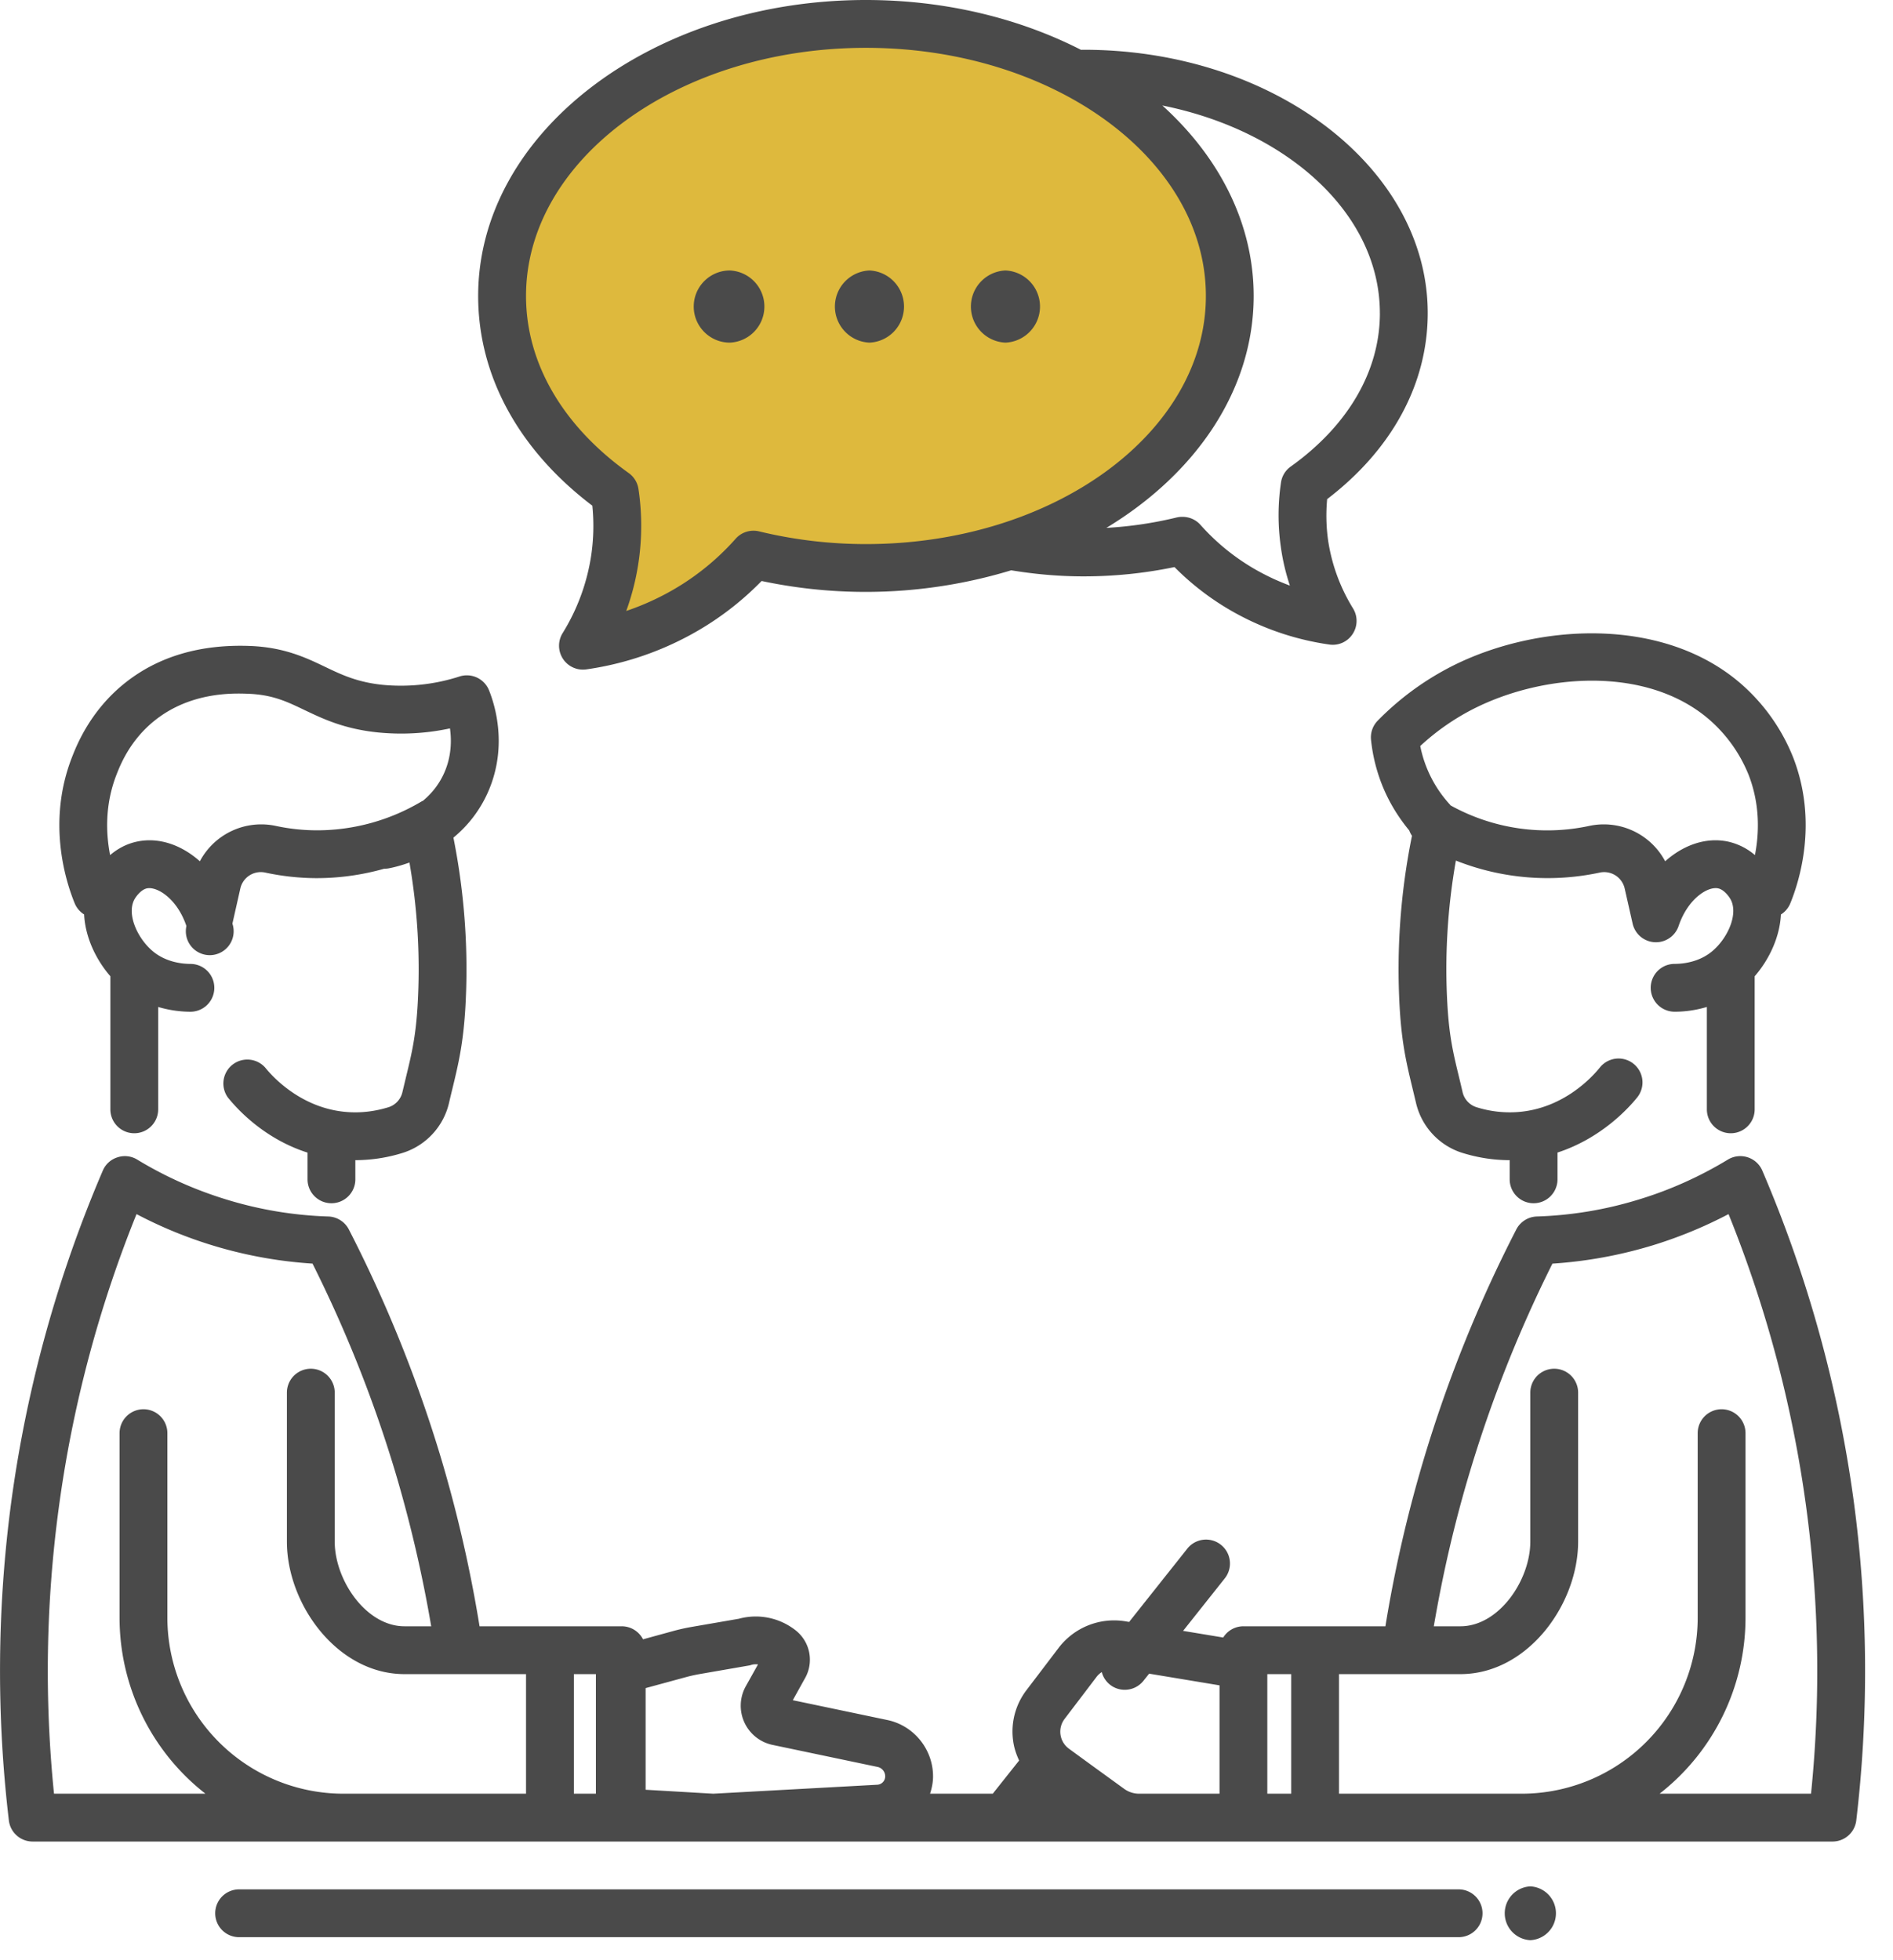 <svg width="57" height="59" xmlns="http://www.w3.org/2000/svg"><g fill="none" fill-rule="evenodd"><path d="M18.513 14.827c-2.088-1.49-3.394-3.588-3.394-5.917 0-4.523 4.905-8.19 10.955-8.19S37.03 4.387 37.03 8.91s-4.905 8.19-10.956 8.19c-1.182 0-2.317-.144-3.384-.403a8.327 8.327 0 0 1-2.398 1.866 8.63 8.63 0 0 1-2.739.877c.334-.542.79-1.442.964-2.632a6.776 6.776 0 0 0-.004-1.98" fill="#DEB93D"/><path d="M46.08 56.79a.811.811 0 0 0 0 1.62.811.811 0 0 0 0-1.62M43.92 56.88H7.2a.72.72 0 0 0 0 1.44h36.72a.72.72 0 0 0 0-1.44M3.507 23.324c.11-.283.403-1.034 1.148-1.63 1.09-.875 2.391-.824 2.819-.808.732.029 1.155.231 1.691.488.56.267 1.193.57 2.204.675a7.026 7.026 0 0 0 2.18-.12c.05.357.045.82-.155 1.297-.16.38-.4.666-.658.882-.017.008-.034.014-.05.024a6.157 6.157 0 0 1-3.125.865h-.043a5.973 5.973 0 0 1-1.22-.134 2.093 2.093 0 0 0-2.28 1.066c-.55-.49-1.226-.728-1.876-.596-.342.069-.615.23-.827.41-.126-.65-.16-1.516.192-2.419zm-.974 4.206c.034.681.351 1.355.79 1.86v4.007a.72.72 0 0 0 1.44 0v-3.082c.306.091.631.142.966.144h.003a.72.72 0 0 0 .003-1.44c-.257-.001-.748-.053-1.145-.391-.448-.383-.776-1.092-.549-1.54.04-.076.195-.305.386-.344.303-.06.906.306 1.186 1.134a.72.72 0 1 0 1.385-.072l.237-1.051a.632.632 0 0 1 .76-.484 7.477 7.477 0 0 0 1.512.166 7.477 7.477 0 0 0 2.062-.284.72.72 0 0 0 .117-.008c.07-.012.316-.06.643-.178.246 1.419.33 2.86.246 4.292-.057.96-.179 1.463-.348 2.16l-.107.448a.623.623 0 0 1-.406.461c-.416.131-.84.182-1.262.15-1.373-.104-2.238-1.054-2.47-1.342a.721.721 0 0 0-1.122.902c.33.41 1.135 1.257 2.4 1.662v.804a.72.72 0 0 0 1.44 0v-.577a4.81 4.81 0 0 0 1.448-.226 2.069 2.069 0 0 0 1.375-1.508c.035-.153.07-.297.104-.435.172-.711.32-1.326.385-2.414.1-1.714-.022-3.436-.359-5.127a3.712 3.712 0 0 0 1.068-1.433c.558-1.328.19-2.54.005-3a.72.72 0 0 0-.884-.42 5.753 5.753 0 0 1-2.324.253c-.763-.08-1.234-.304-1.732-.543-.575-.275-1.228-.587-2.256-.627-1.505-.057-2.775.32-3.777 1.123-1.045.838-1.453 1.886-1.587 2.231-.755 1.937-.193 3.719.084 4.395.06.144.16.257.283.334zM44.365 21.342c2.114-1.073 5.238-1.303 7.116.333a4.364 4.364 0 0 1 1.17 1.649c.352.904.318 1.77.192 2.419a1.865 1.865 0 0 0-.827-.41c-.65-.132-1.326.105-1.876.596a2.093 2.093 0 0 0-2.28-1.066 6.012 6.012 0 0 1-4.18-.615l-.012-.016a3.66 3.66 0 0 1-.903-1.773 7.091 7.091 0 0 1 1.6-1.117zm-3.082.933c.05.481.168.951.349 1.396.197.483.468.927.8 1.328.022.057.049.112.084.162a20.2 20.2 0 0 0-.37 5.183c.064 1.088.213 1.703.385 2.415l.104.434a2.07 2.07 0 0 0 1.375 1.508c.476.15.961.226 1.448.226v.577a.72.72 0 0 0 1.44 0v-.806c1.317-.429 2.141-1.339 2.4-1.66a.72.72 0 1 0-1.123-.902c-.232.288-1.094 1.238-2.469 1.342a3.343 3.343 0 0 1-1.262-.15.623.623 0 0 1-.407-.461 44.469 44.469 0 0 0-.106-.447c-.169-.697-.291-1.201-.348-2.16a18.765 18.765 0 0 1 .255-4.352 7.484 7.484 0 0 0 4.324.363.634.634 0 0 1 .76.483l.238 1.052a.72.72 0 0 0 1.384.072c.28-.827.88-1.196 1.187-1.134.192.039.346.268.386.345.227.447-.1 1.156-.55 1.539-.396.338-.887.39-1.144.39a.72.72 0 0 0 .003 1.44h.003c.334 0 .66-.052.966-.143v3.082a.72.72 0 0 0 1.44 0v-4.006c.439-.506.756-1.18.79-1.86a.714.714 0 0 0 .282-.334c.277-.676.84-2.457.086-4.396a5.773 5.773 0 0 0-1.566-2.212c-2.36-2.054-6.17-1.822-8.714-.53a8.56 8.56 0 0 0-2.228 1.636.72.72 0 0 0-.202.58z" fill="#4A4A4A"/><path d="M54.532 54h-4.56a6.722 6.722 0 0 0 2.587-5.296v-5.558a.72.72 0 1 0-1.44 0v5.558A5.302 5.302 0 0 1 45.824 54h-5.505v-3.6h3.654c2.03 0 3.546-2.106 3.546-3.989v-4.485a.72.72 0 1 0-1.44 0v4.485c0 1.156-.94 2.549-2.106 2.549h-.8c.268-1.57.626-3.124 1.085-4.648a39.134 39.134 0 0 1 2.487-6.27 13.31 13.31 0 0 0 3.032-.555 13.287 13.287 0 0 0 2.271-.936 36.667 36.667 0 0 1 2.34 8.834c.385 2.851.436 5.746.144 8.615zM38.16 54h.72v-3.6h-.72V54zm-1.44 0h-2.422a.768.768 0 0 1-.44-.14c-.417-.303-1.09-.789-1.67-1.214a.634.634 0 0 1-.13-.9l.972-1.278a.653.653 0 0 1 .145-.13.714.714 0 0 0 .692.534.72.72 0 0 0 .565-.273l.169-.213 2.12.352V54zm-10.303-.27l-4.939.27-2.038-.119v-3.06l1.257-.342c.108-.029.212-.05.32-.072l1.516-.263a.38.38 0 0 0 .086-.021.492.492 0 0 1 .205-.015l-.367.656a1.205 1.205 0 0 0 .807 1.767l3.16.663a.29.29 0 0 1 .23.284.252.252 0 0 1-.237.252zM17.28 54h.663v-3.6h-.663V54zm-1.44 0h-5.504a5.302 5.302 0 0 1-5.296-5.296v-5.558a.72.72 0 1 0-1.44 0v5.558A6.722 6.722 0 0 0 6.186 54h-4.56a36.684 36.684 0 0 1 .145-8.615 36.667 36.667 0 0 1 2.34-8.834 13.169 13.169 0 0 0 5.299 1.49 39.15 39.15 0 0 1 2.491 6.271 39.592 39.592 0 0 1 1.083 4.648h-.802c-1.163 0-2.103-1.393-2.103-2.549v-4.485a.72.72 0 1 0-1.44 0v4.485c0 1.883 1.516 3.989 3.543 3.989h3.657V54zm39.978-8.806a38.335 38.335 0 0 0-2.754-9.954.716.716 0 0 0-.442-.4.719.719 0 0 0-.594.07c-.836.507-1.736.914-2.672 1.198-1 .31-2.037.482-3.085.515a.723.723 0 0 0-.615.392 40.478 40.478 0 0 0-2.776 6.883 39.977 39.977 0 0 0-1.164 5.062H37.44a.715.715 0 0 0-.608.338l-1.208-.2 1.255-1.58a.72.72 0 0 0-1.128-.896l-1.752 2.207-.119-.02a2.099 2.099 0 0 0-1.994.788l-.972 1.278a2.05 2.05 0 0 0-.404 1.559c.029.2.094.388.177.567l-.794.999h-1.888c.054-.166.09-.34.09-.522 0-.817-.58-1.53-1.375-1.696l-2.848-.597.37-.666a1.126 1.126 0 0 0-.276-1.43 1.94 1.94 0 0 0-1.718-.356l-1.48.256a6.165 6.165 0 0 0-.446.1l-.96.263a.72.72 0 0 0-.642-.392h-4.28a40.533 40.533 0 0 0-1.16-5.062 40.655 40.655 0 0 0-2.775-6.883.723.723 0 0 0-.615-.392 11.653 11.653 0 0 1-3.086-.515 11.81 11.81 0 0 1-2.674-1.199.709.709 0 0 0-.59-.068.707.707 0 0 0-.444.4 38.335 38.335 0 0 0-2.754 9.953 38.34 38.34 0 0 0-.075 9.612.72.72 0 0 0 .713.634h54.198a.72.72 0 0 0 .716-.634 38.34 38.34 0 0 0-.076-9.612zM26.075 1.44c5.643 0 10.235 3.351 10.235 7.47s-4.592 7.47-10.235 7.47c-1.089 0-2.17-.129-3.215-.382a.719.719 0 0 0-.71.222 7.57 7.57 0 0 1-2.19 1.704 7.859 7.859 0 0 1-1.103.469 7.513 7.513 0 0 0 .368-3.67.719.719 0 0 0-.293-.481c-1.995-1.425-3.093-3.319-3.093-5.332 0-4.119 4.591-7.47 10.236-7.47zM41.55 9.425c0 1.742-.954 3.384-2.686 4.622a.71.71 0 0 0-.292.479 6.687 6.687 0 0 0-.003 1.951c.054.393.147.778.27 1.152-.27-.1-.533-.216-.789-.349a6.601 6.601 0 0 1-1.904-1.48.719.719 0 0 0-.536-.24.705.705 0 0 0-.173.017 11.7 11.7 0 0 1-2.123.315c2.699-1.633 4.435-4.155 4.435-6.982 0-2.183-1.036-4.184-2.75-5.734 3.774.757 6.55 3.268 6.55 6.249zm-23.714 5.799c.05.494.039.99-.032 1.48a6.18 6.18 0 0 1-.864 2.358.72.72 0 0 0 .715 1.09 9.288 9.288 0 0 0 2.968-.95 9.005 9.005 0 0 0 2.31-1.711 15.09 15.09 0 0 0 7.515-.322c.704.116 1.43.183 2.18.183.922 0 1.84-.094 2.737-.28a8.05 8.05 0 0 0 2.023 1.486c.824.428 1.71.713 2.639.846a.714.714 0 0 0 .702-.317.717.717 0 0 0 .01-.774 5.426 5.426 0 0 1-.748-2.041 5.343 5.343 0 0 1-.029-1.246c1.955-1.494 3.028-3.474 3.028-5.601 0-4.37-4.648-7.927-10.361-7.927l-.08.002C30.694.553 28.467 0 26.074 0c-6.438 0-11.676 3.997-11.676 8.91 0 2.4 1.218 4.631 3.438 6.314z" fill="#4A4A4A"/><path d="M21.976 10.315a1.087 1.087 0 0 0 0-2.172c-.6 0-1.087.487-1.087 1.086 0 .599.488 1.086 1.087 1.086M26.18 10.315a1.087 1.087 0 0 0 0-2.172 1.087 1.087 0 0 0 0 2.172M30.275 10.315a1.087 1.087 0 0 0 0-2.172 1.087 1.087 0 0 0 0 2.172" fill="#4A4A4A"/></g></svg>